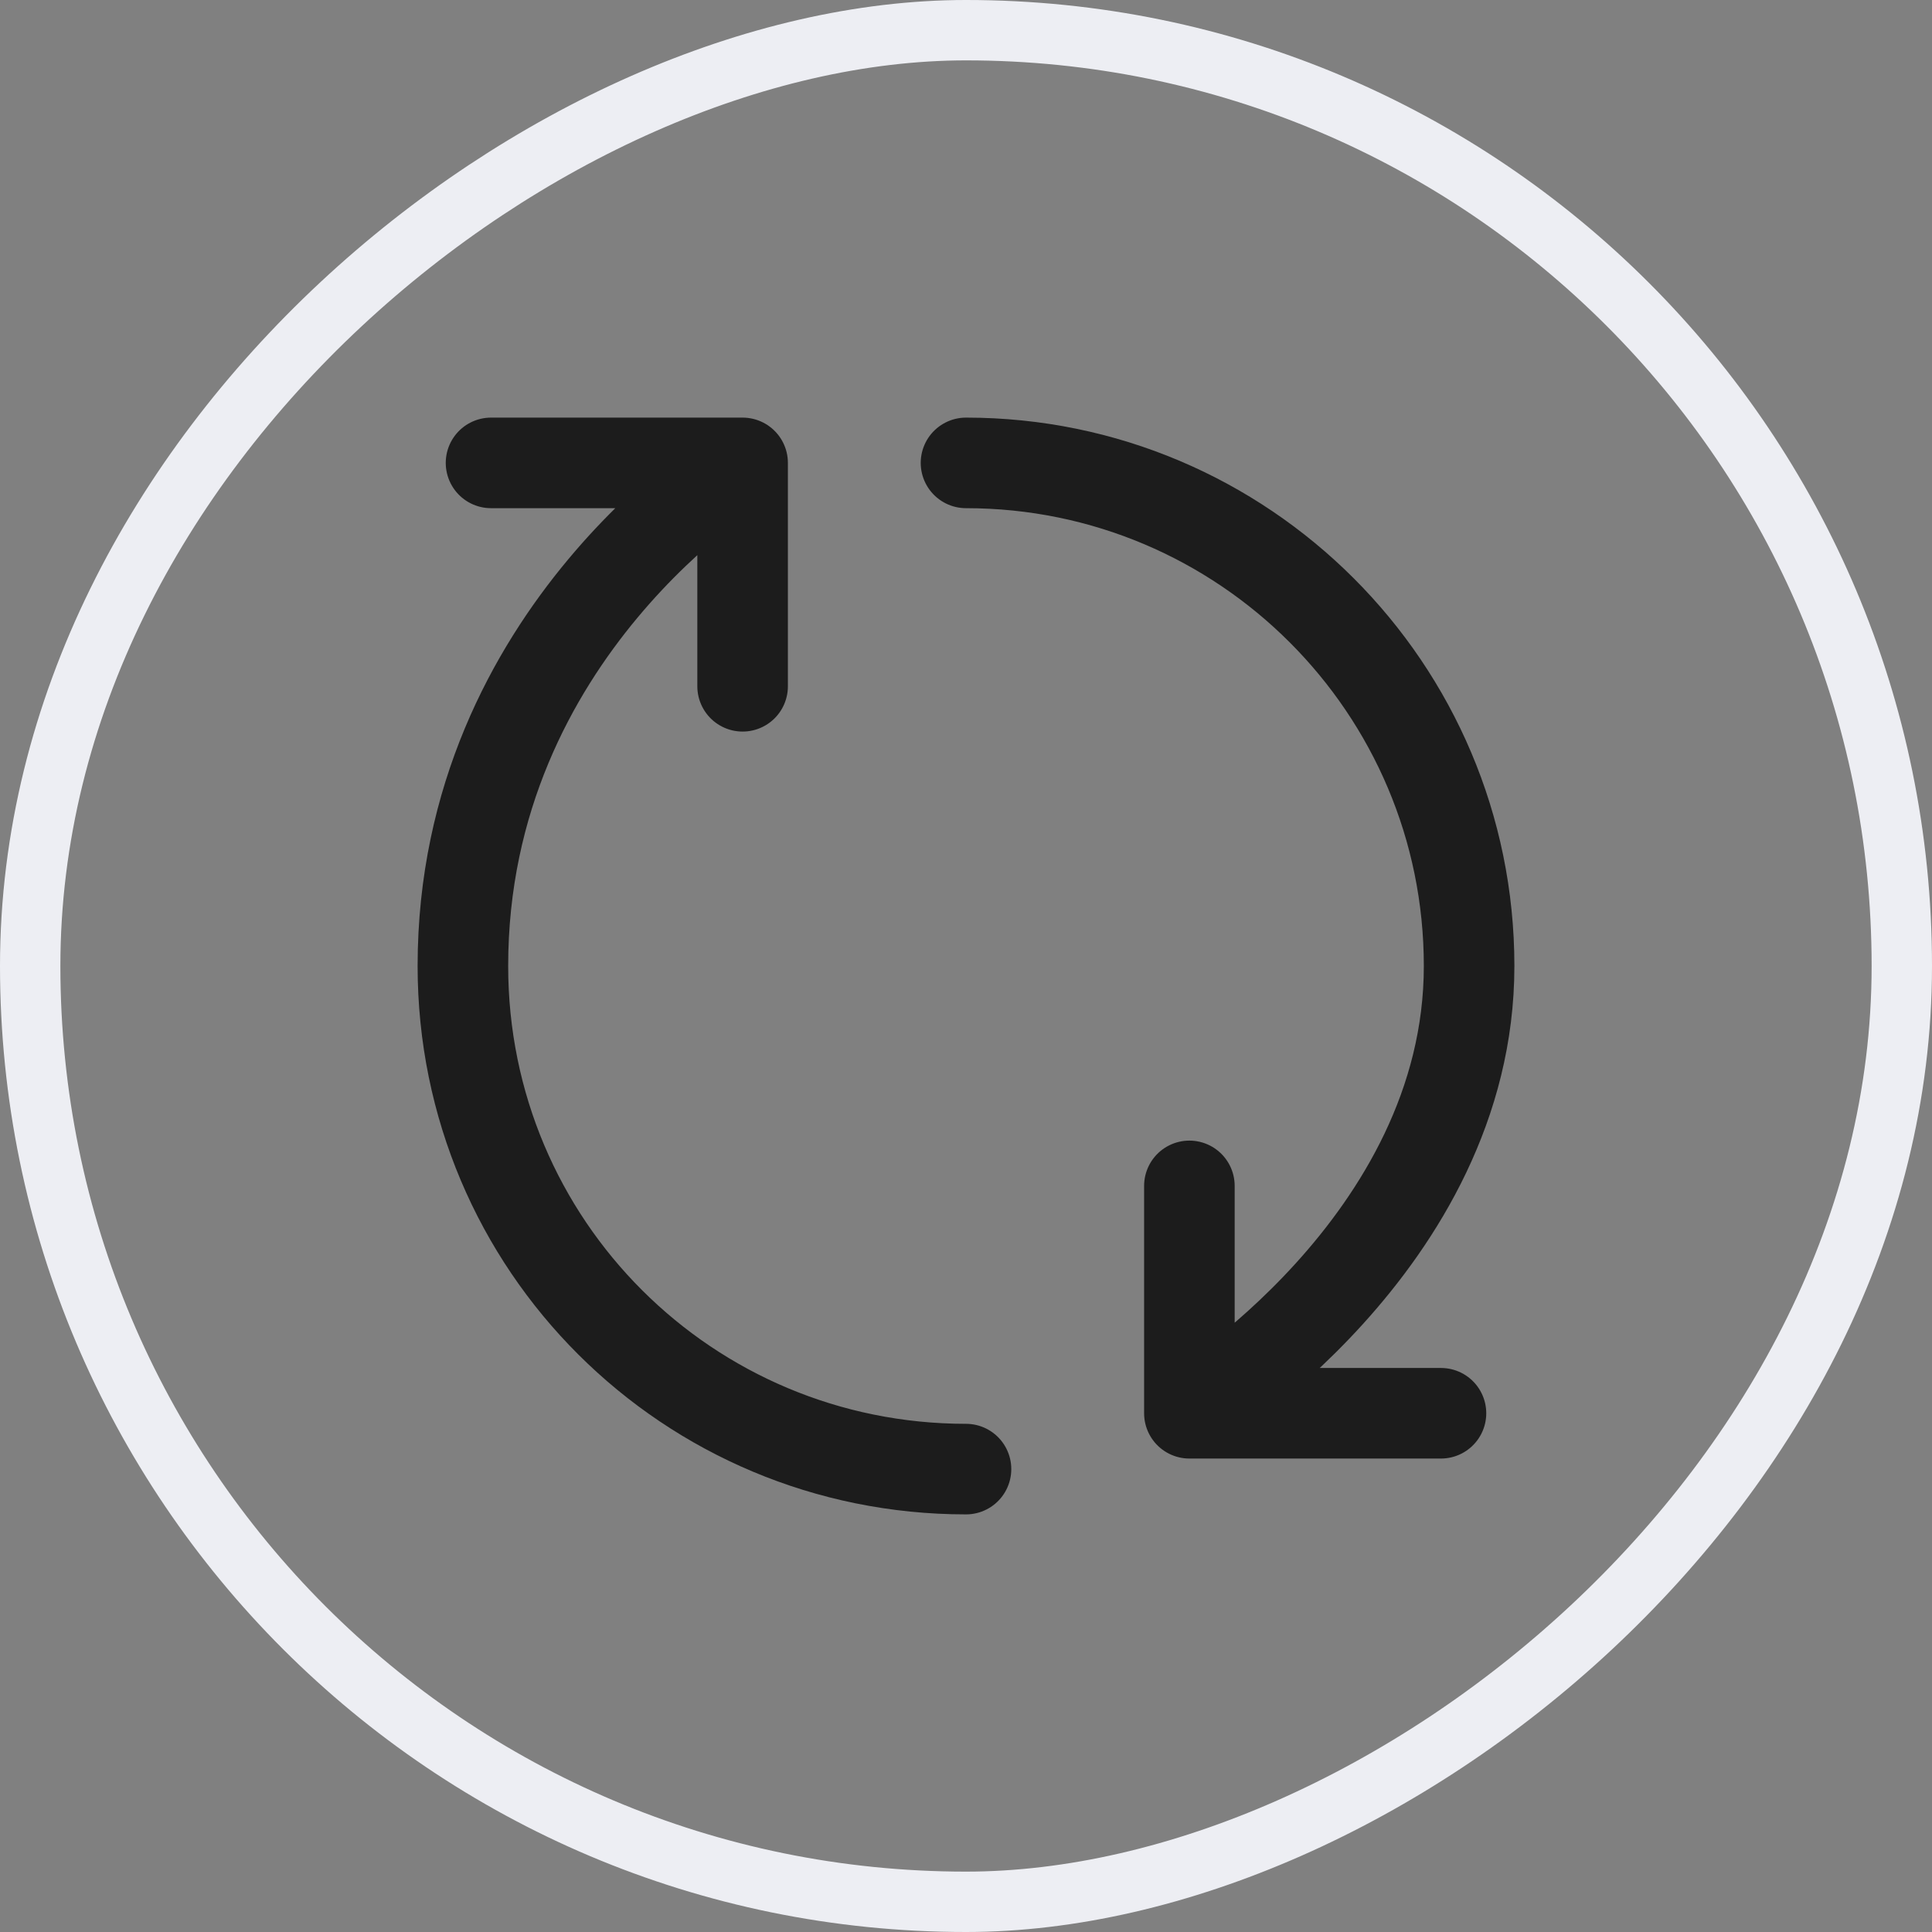 <svg width="32" height="32" viewBox="0 0 32 32" fill="none" xmlns="http://www.w3.org/2000/svg">
<rect x="0" y="0" width="32" height="32" fill="#808080" stroke="none"/>
<rect x="0.5" y="31.5" width="31" height="31" rx="15.5" transform="rotate(-90 0.5 31.5)" stroke="#EDEEF3"/>
<path d="M16 7.667C20.6 7.667 24.333 11.4 24.333 16C24.333 20.6 19.7 23.408 19.7 23.408M19.7 23.408V19.642M19.7 23.408H23.867M16 24.333C11.4 24.333 7.667 20.633 7.667 16C7.667 10.442 12.3 7.667 12.3 7.667M12.3 7.667H8.133M12.3 7.667V11.367" stroke="#1C1C1C" stroke-width="1.5" stroke-linecap="round" stroke-linejoin="round"/>
</svg>
